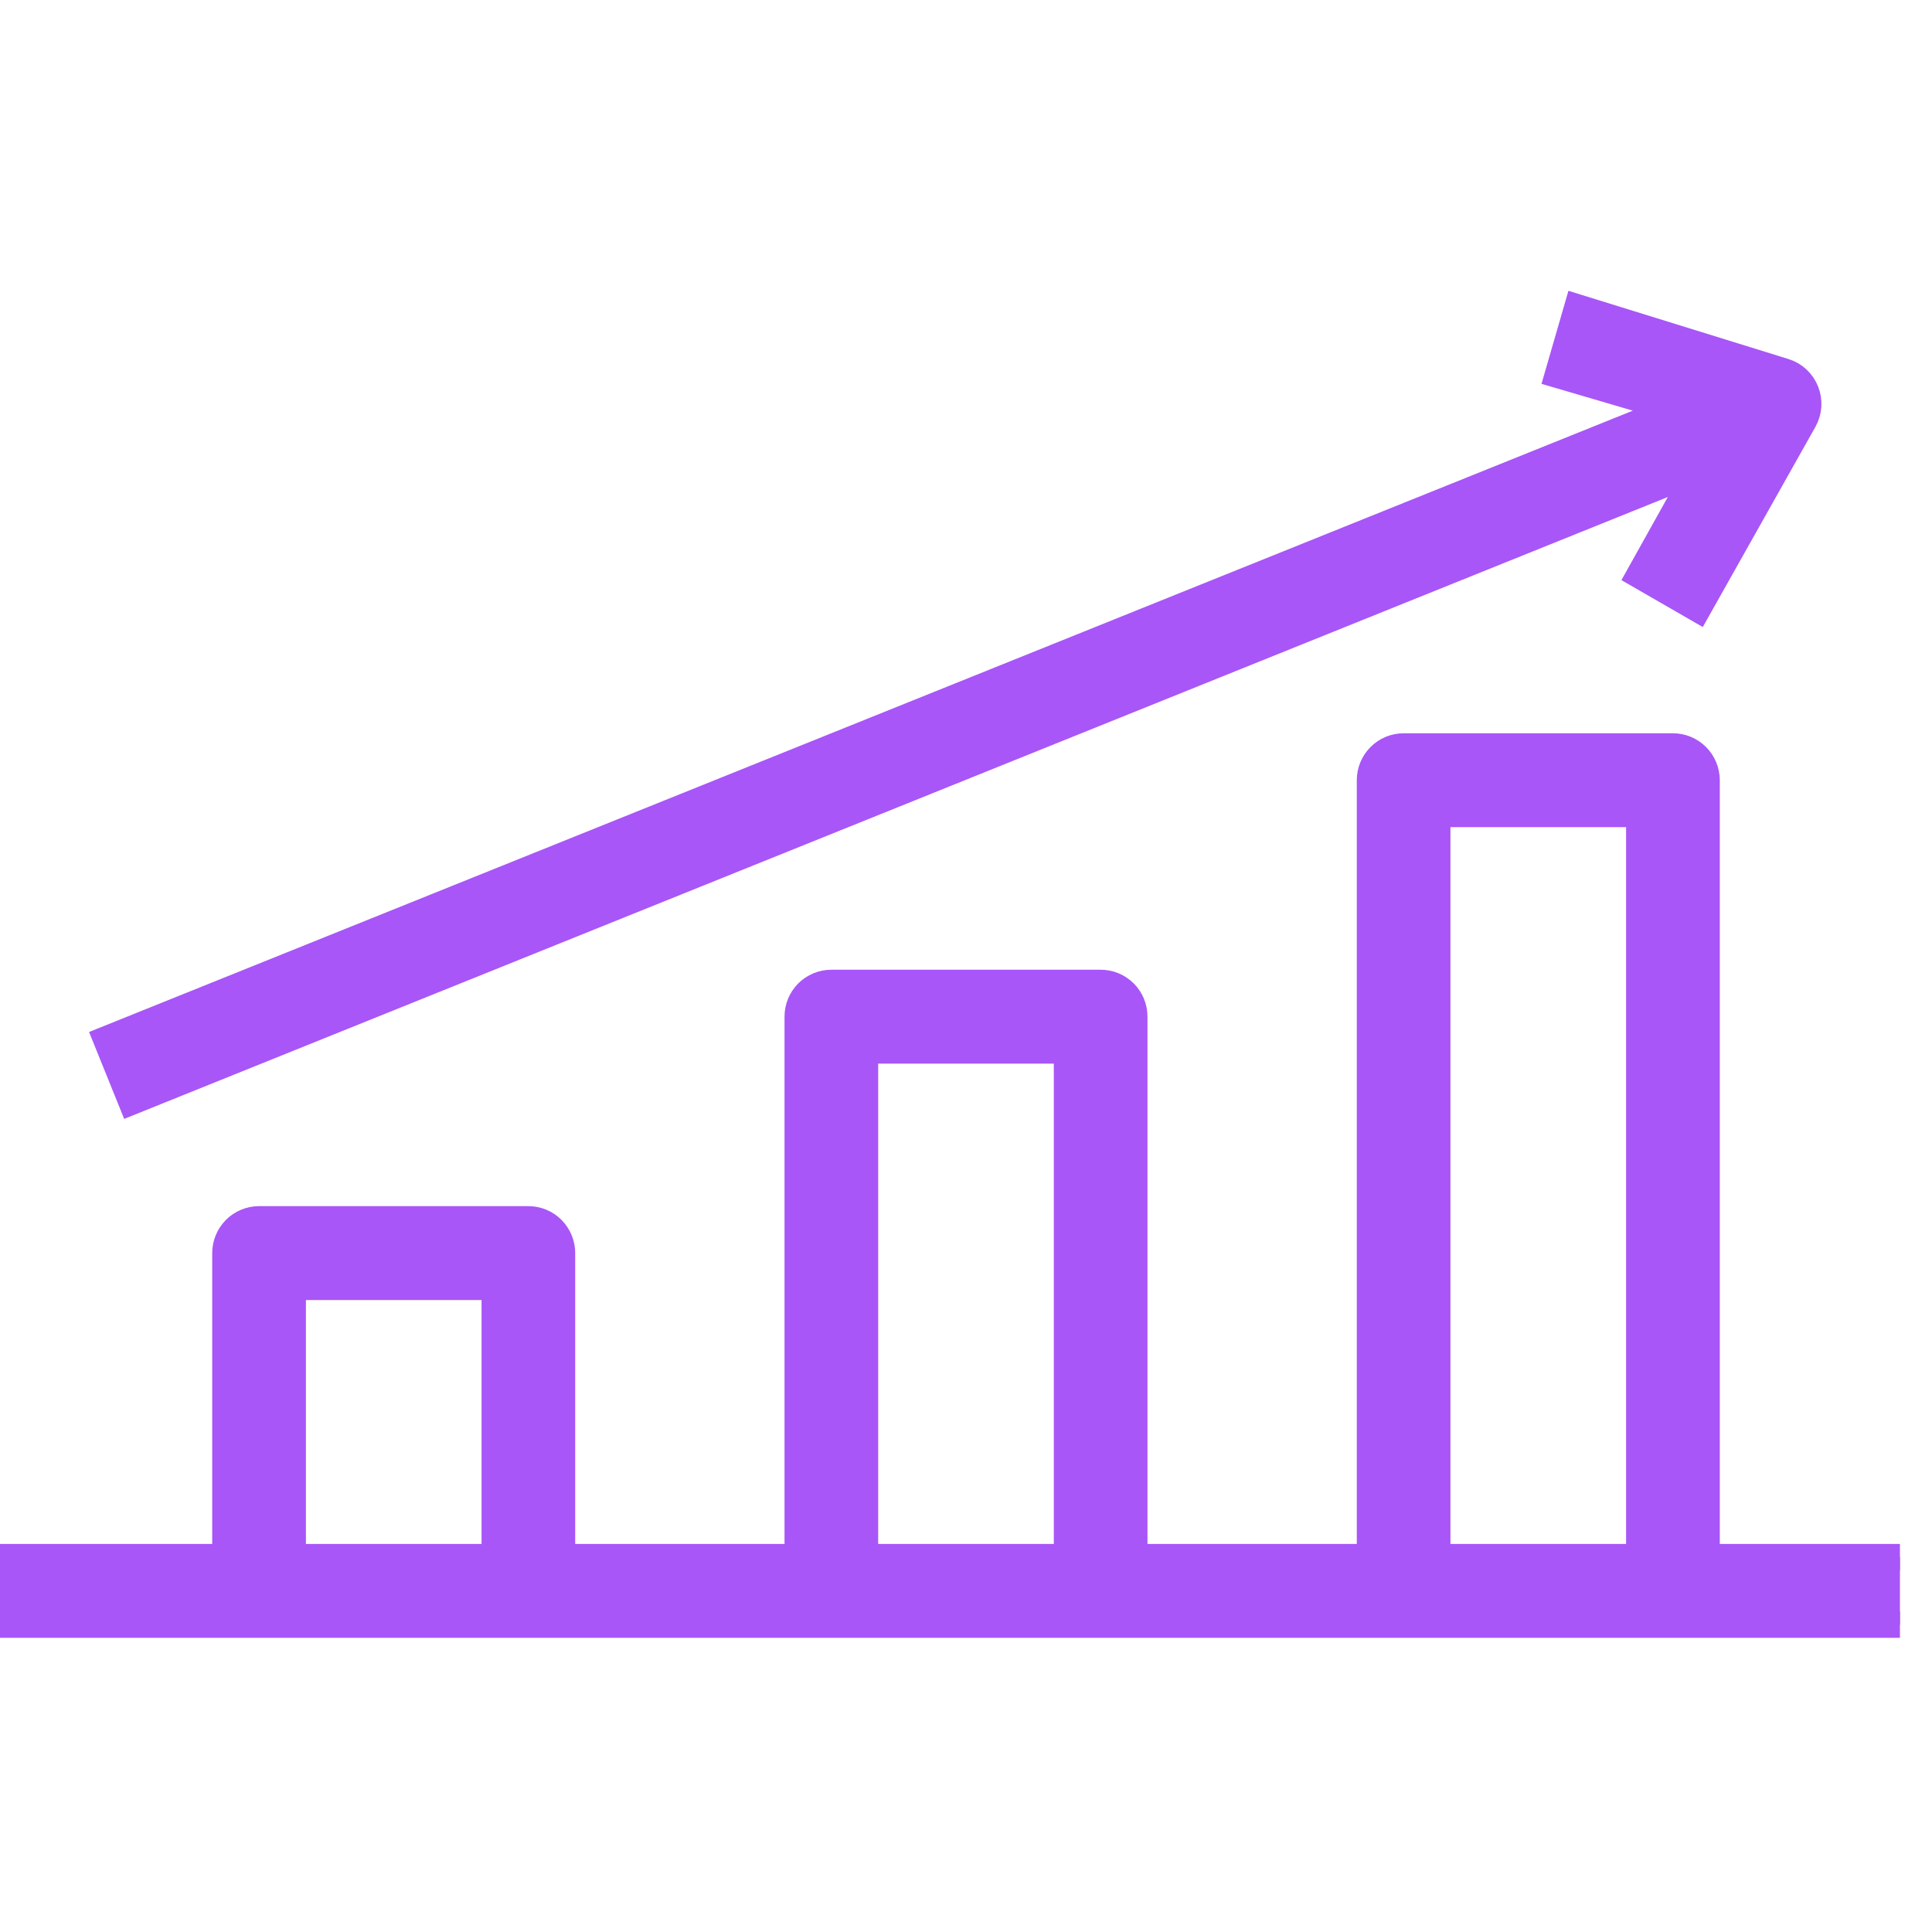 <svg width="44" height="44" viewBox="0 0 44 44" fill="none" xmlns="http://www.w3.org/2000/svg">
<g clip-path="url(#clip0_4481_582)">
<path d="M38.867 17.769C38.867 17.565 38.786 17.37 38.642 17.225C38.498 17.081 38.303 17 38.1 17H31.967C31.763 17 31.568 17.081 31.425 17.225C31.281 17.37 31.2 17.565 31.2 17.769V35.462H25.833V23.154C25.833 22.95 25.753 22.754 25.609 22.61C25.465 22.466 25.27 22.385 25.067 22.385H18.933C18.73 22.385 18.535 22.466 18.391 22.61C18.247 22.754 18.167 22.95 18.167 23.154V35.462H12.8V28.538C12.8 28.334 12.719 28.139 12.575 27.994C12.432 27.85 12.237 27.769 12.033 27.769H5.9C5.697 27.769 5.502 27.85 5.358 27.994C5.214 28.139 5.133 28.334 5.133 28.538V35.462H-1V37H45V35.462H38.867V17.769ZM11.267 35.462H6.667V29.308H11.267V35.462ZM24.3 35.462H19.7V23.923H24.3V35.462ZM37.333 35.462H32.733V18.538H37.333V35.462ZM2.994 25.092L38.66 10.723L37.333 13.1L38.667 13.869L41.082 9.577C41.139 9.477 41.172 9.366 41.18 9.251C41.188 9.137 41.17 9.022 41.128 8.915C41.086 8.808 41.02 8.711 40.935 8.632C40.85 8.553 40.748 8.495 40.638 8.462L35.923 7L35.478 8.538L38.1 9.308L2.419 23.669L2.994 25.092Z" fill="#A856F7" stroke="#A856F7" stroke-width="0.6"/>
</g>
<defs>
<clipPath id="clip0_4481_582">
<rect width="43.27" height="43.27" fill="white"/>
</clipPath>
</defs>
</svg>
